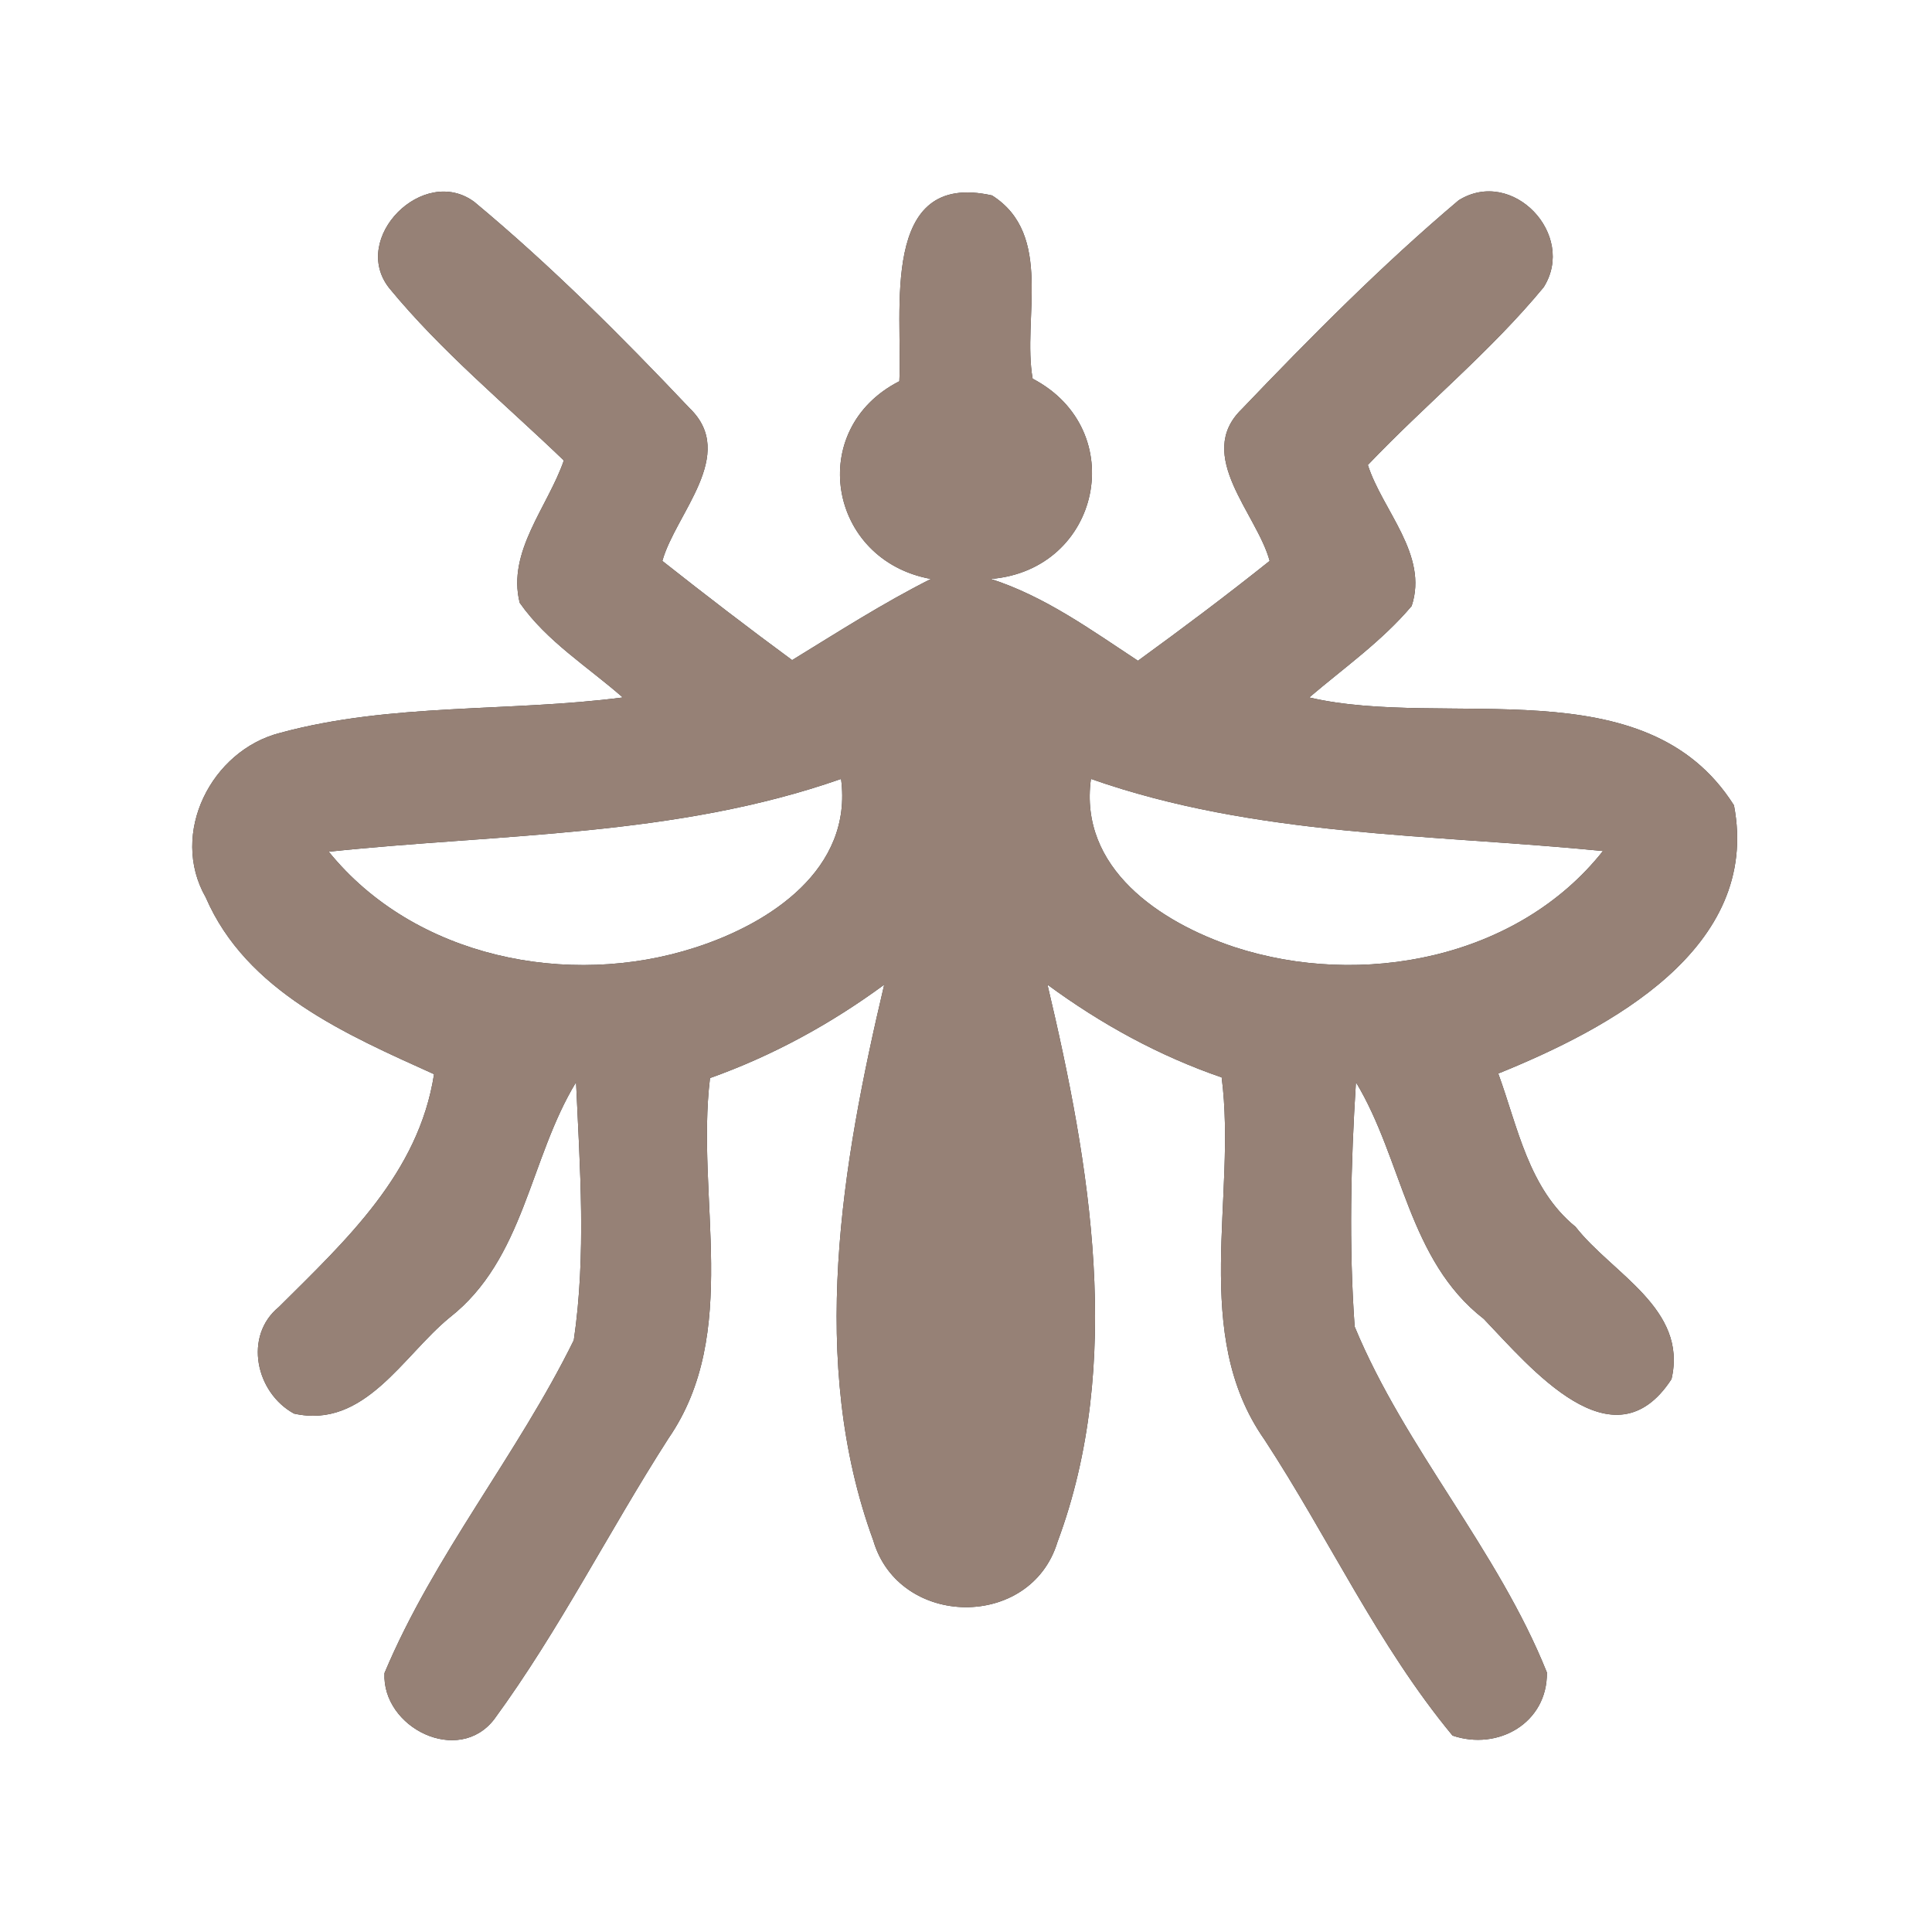 <?xml version="1.0" encoding="UTF-8" ?>
<!DOCTYPE svg PUBLIC "-//W3C//DTD SVG 1.1//EN" "http://www.w3.org/Graphics/SVG/1.1/DTD/svg11.dtd">
<svg width="60pt" height="60pt" viewBox="0 0 60 60" version="1.1" xmlns="http://www.w3.org/2000/svg">
<rect x="0" y="0" width="60" height="60" fill="#333333" stroke="none"/>
<g id="#ffffffff">
<path fill="#ffffff" opacity="1.00" d=" M 0.00 0.00 L 60.00 0.00 L 60.00 60.00 L 0.00 60.00 L 0.00 0.00 M 12.09 8.95 C 13.71 10.92 15.68 12.54 17.51 14.30 C 17.02 15.73 15.74 17.13 16.14 18.72 C 16.98 19.92 18.26 20.71 19.34 21.66 C 15.81 22.12 12.16 21.82 8.70 22.76 C 6.57 23.30 5.25 25.88 6.39 27.87 C 7.65 30.79 10.76 32.13 13.48 33.36 C 13.00 36.44 10.75 38.51 8.66 40.59 C 7.56 41.49 7.94 43.25 9.13 43.90 C 11.32 44.39 12.51 42.11 13.96 40.92 C 16.29 39.10 16.44 35.99 17.89 33.61 C 18.01 36.27 18.21 38.97 17.82 41.62 C 16.07 45.18 13.48 48.29 11.94 51.96 C 11.86 53.66 14.24 54.84 15.35 53.39 C 17.37 50.63 18.91 47.55 20.76 44.67 C 23.02 41.39 21.60 37.19 22.05 33.48 C 23.99 32.79 25.80 31.80 27.46 30.58 C 26.14 36.17 25.09 42.29 27.12 47.84 C 27.92 50.57 32.01 50.62 32.84 47.89 C 34.91 42.34 33.86 36.19 32.53 30.58 C 34.19 31.80 35.99 32.79 37.94 33.46 C 38.42 37.18 36.96 41.42 39.27 44.71 C 41.26 47.75 42.79 51.10 45.11 53.90 C 46.52 54.38 48.06 53.51 48.04 51.94 C 46.51 48.12 43.64 44.99 42.07 41.20 C 41.89 38.68 41.95 36.14 42.11 33.61 C 43.56 36.01 43.73 39.14 46.08 40.96 C 47.52 42.46 50.10 45.61 51.91 42.83 C 52.42 40.64 50.07 39.56 48.93 38.10 C 47.47 36.91 47.14 35.01 46.53 33.34 C 49.96 31.95 54.70 29.46 53.85 25.01 C 51.10 20.66 44.94 22.66 40.66 21.66 C 41.74 20.74 42.92 19.91 43.84 18.82 C 44.37 17.23 42.93 15.85 42.48 14.44 C 44.26 12.57 46.29 10.92 47.94 8.92 C 48.97 7.29 46.97 5.18 45.30 6.22 C 42.92 8.23 40.72 10.45 38.56 12.71 C 37.09 14.14 39.04 15.96 39.43 17.42 C 38.09 18.49 36.73 19.51 35.34 20.52 C 33.88 19.56 32.45 18.52 30.77 17.98 C 34.19 17.70 35.11 13.35 32.07 11.76 C 31.74 9.88 32.73 7.29 30.81 6.07 C 27.29 5.28 28.04 9.70 27.93 11.84 C 25.02 13.32 25.71 17.40 28.91 17.98 C 27.42 18.73 26.02 19.63 24.60 20.50 C 23.24 19.50 21.90 18.47 20.57 17.42 C 20.98 15.95 22.91 14.12 21.42 12.68 C 19.30 10.44 17.10 8.24 14.73 6.27 C 13.15 5.10 10.86 7.40 12.09 8.95 Z" />
<path fill="#ffffff" opacity="1.00" d=" M 10.21 26.45 C 15.54 25.89 20.99 25.99 26.12 24.19 C 26.49 26.99 23.92 28.68 21.58 29.43 C 17.65 30.70 12.87 29.74 10.21 26.45 Z" />
<path fill="#ffffff" opacity="1.00" d=" M 33.88 24.19 C 39.00 25.99 44.45 25.90 49.78 26.43 C 47.13 29.78 42.27 30.70 38.33 29.41 C 36.02 28.64 33.50 26.96 33.88 24.19 Z" />
</g>
<g id="#000000ff">
<path fill="#968176" opacity="1.00" d=" M 12.09 8.95 C 10.86 7.40 13.15 5.10 14.73 6.27 C 17.10 8.24 19.30 10.44 21.42 12.68 C 22.91 14.12 20.98 15.95 20.57 17.42 C 21.90 18.47 23.24 19.50 24.60 20.50 C 26.02 19.63 27.42 18.73 28.91 17.98 C 25.71 17.40 25.02 13.32 27.93 11.84 C 28.04 9.70 27.29 5.28 30.81 6.07 C 32.73 7.29 31.74 9.88 32.07 11.76 C 35.11 13.35 34.19 17.70 30.77 17.98 C 32.45 18.52 33.88 19.56 35.34 20.52 C 36.73 19.51 38.09 18.49 39.43 17.42 C 39.04 15.96 37.09 14.14 38.56 12.71 C 40.72 10.45 42.92 8.23 45.30 6.22 C 46.97 5.18 48.97 7.29 47.94 8.92 C 46.29 10.92 44.26 12.57 42.48 14.44 C 42.93 15.85 44.37 17.23 43.84 18.82 C 42.92 19.91 41.74 20.74 40.66 21.66 C 44.94 22.66 51.10 20.66 53.85 25.01 C 54.70 29.46 49.96 31.95 46.53 33.34 C 47.14 35.01 47.47 36.91 48.93 38.10 C 50.07 39.56 52.42 40.64 51.91 42.83 C 50.10 45.61 47.52 42.46 46.08 40.96 C 43.73 39.14 43.56 36.01 42.11 33.61 C 41.95 36.14 41.89 38.68 42.07 41.20 C 43.64 44.99 46.51 48.12 48.04 51.94 C 48.06 53.51 46.52 54.38 45.11 53.90 C 42.79 51.10 41.26 47.75 39.27 44.71 C 36.96 41.42 38.42 37.18 37.94 33.46 C 35.99 32.79 34.19 31.80 32.53 30.58 C 33.86 36.19 34.91 42.34 32.84 47.89 C 32.01 50.62 27.92 50.57 27.12 47.84 C 25.09 42.29 26.14 36.17 27.46 30.58 C 25.80 31.80 23.99 32.79 22.05 33.48 C 21.60 37.19 23.02 41.39 20.76 44.67 C 18.91 47.55 17.37 50.63 15.35 53.39 C 14.24 54.84 11.86 53.66 11.94 51.96 C 13.48 48.29 16.07 45.18 17.82 41.62 C 18.21 38.97 18.01 36.27 17.89 33.61 C 16.44 35.99 16.29 39.10 13.96 40.92 C 12.51 42.11 11.32 44.39 9.13 43.90 C 7.94 43.25 7.56 41.49 8.66 40.59 C 10.75 38.51 13.00 36.44 13.48 33.36 C 10.76 32.13 7.65 30.79 6.39 27.87 C 5.25 25.88 6.57 23.30 8.70 22.76 C 12.16 21.82 15.81 22.12 19.34 21.66 C 18.26 20.71 16.98 19.92 16.14 18.72 C 15.74 17.13 17.02 15.73 17.51 14.30 C 15.68 12.54 13.71 10.92 12.09 8.95 M 10.21 26.45 C 12.87 29.74 17.65 30.70 21.58 29.43 C 23.92 28.68 26.49 26.99 26.12 24.19 C 20.99 25.99 15.54 25.89 10.21 26.45 M 33.88 24.19 C 33.50 26.96 36.02 28.64 38.33 29.41 C 42.27 30.70 47.13 29.78 49.78 26.43 C 44.45 25.90 39.00 25.99 33.88 24.19 Z" />
</g>
</svg>
